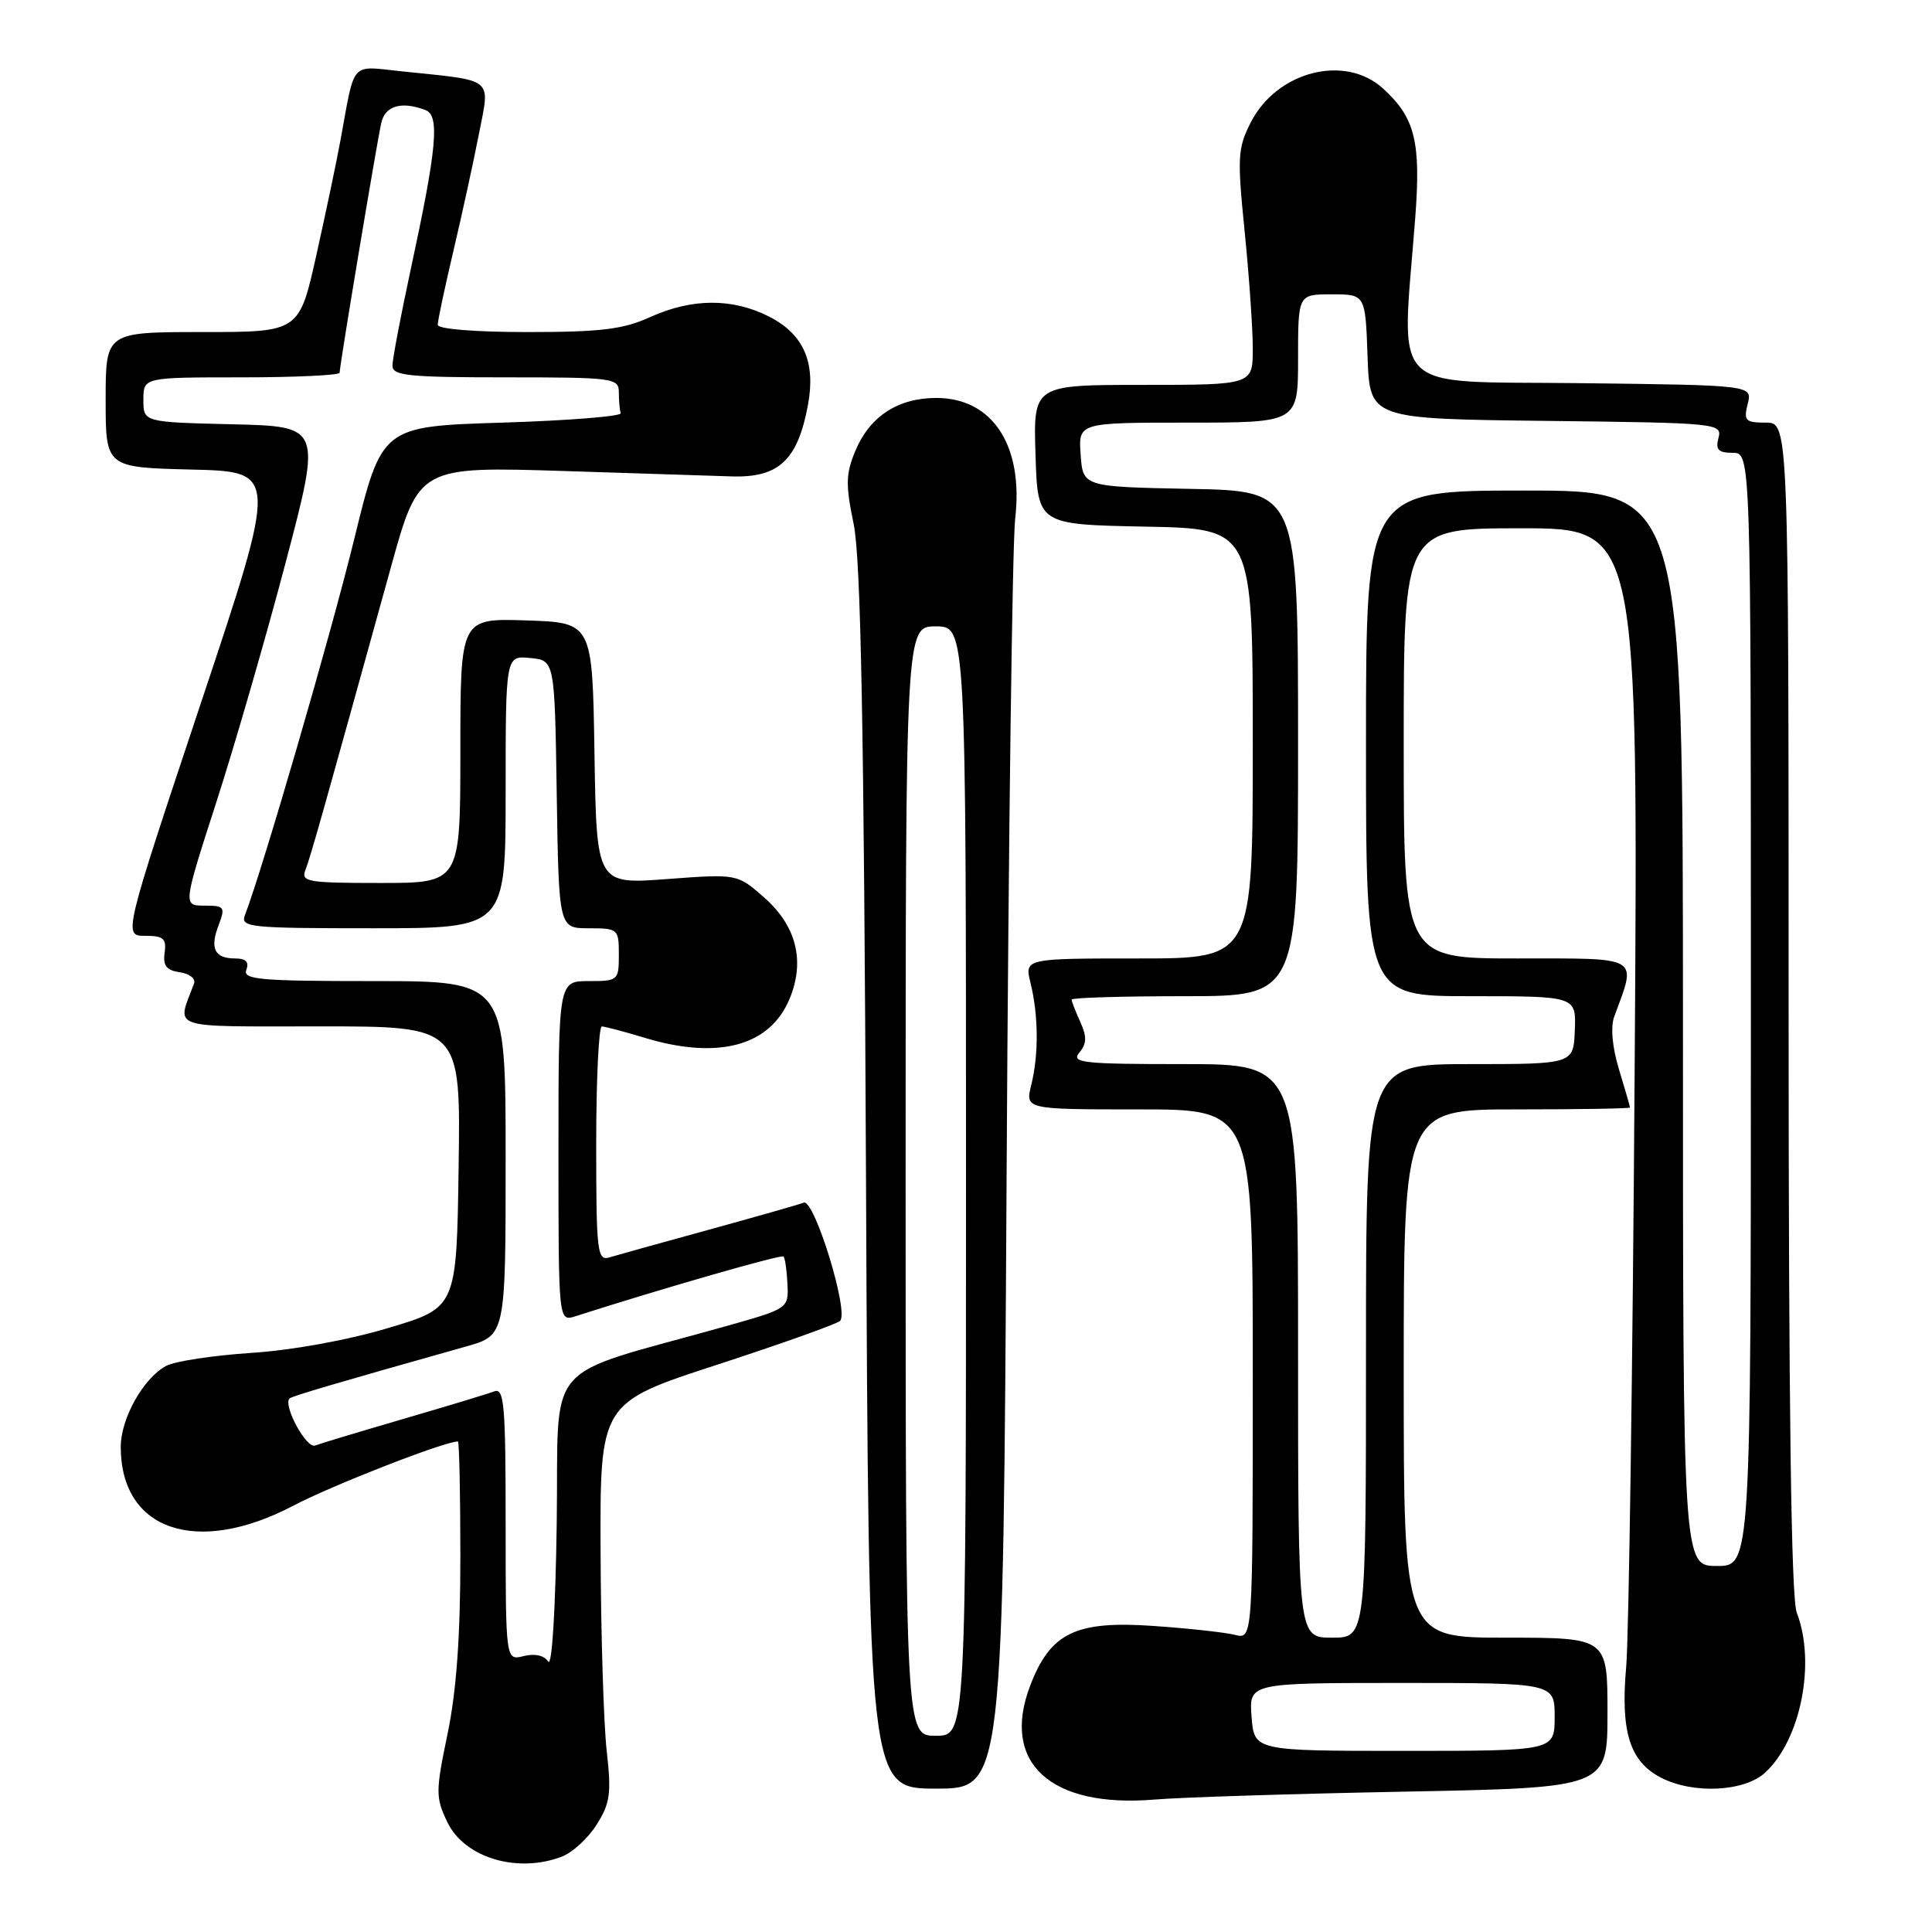 <?xml version="1.0" encoding="UTF-8" standalone="no"?>
<!DOCTYPE svg PUBLIC "-//W3C//DTD SVG 1.1//EN" "http://www.w3.org/Graphics/SVG/1.1/DTD/svg11.dtd" >
<svg xmlns="http://www.w3.org/2000/svg" xmlns:xlink="http://www.w3.org/1999/xlink" version="1.1" viewBox="0 0 256 256">
 <g >
 <path fill="currentColor"
d=" M 74.43 246.02 C 75.84 245.49 77.93 243.58 79.06 241.77 C 80.85 238.94 81.03 237.63 80.39 232.00 C 79.99 228.43 79.62 216.59 79.58 205.70 C 79.50 185.89 79.50 185.89 95.00 180.84 C 103.53 178.06 110.87 175.44 111.31 175.03 C 112.54 173.89 107.90 158.82 106.50 159.36 C 105.85 159.61 100.19 161.22 93.91 162.95 C 87.64 164.67 81.71 166.32 80.75 166.61 C 79.14 167.09 79.00 165.93 79.00 151.57 C 79.00 143.01 79.34 136.00 79.75 136.01 C 80.16 136.02 82.71 136.69 85.41 137.51 C 95.13 140.46 102.01 138.62 104.61 132.38 C 106.71 127.36 105.54 122.68 101.23 118.90 C 97.69 115.79 97.69 115.79 88.37 116.48 C 79.05 117.18 79.05 117.18 78.77 99.84 C 78.50 82.50 78.50 82.50 69.75 82.21 C 61.00 81.92 61.00 81.92 61.00 99.46 C 61.00 117.00 61.00 117.00 50.39 117.00 C 40.69 117.00 39.85 116.85 40.48 115.25 C 41.13 113.60 42.72 107.96 51.80 75.15 C 55.50 61.80 55.50 61.80 75.00 62.42 C 85.72 62.76 95.52 63.07 96.76 63.12 C 103.17 63.37 105.70 61.03 107.07 53.60 C 108.10 47.97 106.47 44.28 101.93 41.96 C 97.06 39.48 91.70 39.50 86.14 42.02 C 82.58 43.64 79.60 44.00 69.89 44.00 C 62.95 44.00 58.00 43.60 58.00 43.04 C 58.00 42.51 58.93 38.12 60.07 33.29 C 61.21 28.45 62.73 21.49 63.45 17.80 C 64.94 10.14 65.68 10.75 53.29 9.46 C 46.31 8.73 47.08 7.89 45.13 18.50 C 44.63 21.25 43.19 28.11 41.93 33.75 C 39.65 44.00 39.65 44.00 26.83 44.00 C 14.00 44.00 14.00 44.00 14.00 52.97 C 14.00 61.94 14.00 61.94 25.42 62.22 C 36.85 62.50 36.85 62.50 26.59 93.25 C 16.34 124.00 16.34 124.00 19.23 124.00 C 21.66 124.00 22.08 124.36 21.81 126.25 C 21.58 127.96 22.06 128.58 23.83 128.83 C 25.11 129.01 25.96 129.69 25.71 130.33 C 23.41 136.48 21.99 136.00 42.45 136.00 C 61.04 136.00 61.04 136.00 60.77 154.63 C 60.50 173.27 60.50 173.27 51.44 175.97 C 46.07 177.58 38.67 178.92 33.26 179.27 C 28.24 179.60 23.17 180.37 22.01 180.99 C 19.00 182.60 16.01 187.94 16.00 191.70 C 15.99 202.79 26.05 206.23 38.85 199.52 C 44.05 196.79 58.89 191.00 60.68 191.00 C 60.85 191.00 61.00 197.86 61.00 206.25 C 61.01 216.75 60.48 224.06 59.31 229.72 C 57.71 237.40 57.71 238.17 59.27 241.43 C 61.52 246.15 68.52 248.27 74.43 246.02 Z  M 186.25 237.40 C 213.00 236.88 213.00 236.88 213.00 226.94 C 213.00 217.00 213.00 217.00 199.50 217.00 C 186.00 217.00 186.00 217.00 186.00 182.00 C 186.00 147.00 186.00 147.00 201.00 147.00 C 209.25 147.00 216.00 146.89 215.99 146.75 C 215.98 146.61 215.33 144.35 214.53 141.72 C 213.63 138.76 213.39 136.09 213.89 134.72 C 216.89 126.58 217.59 127.00 201.02 127.00 C 186.00 127.00 186.00 127.00 186.00 98.50 C 186.00 70.00 186.00 70.00 201.54 70.00 C 217.08 70.00 217.08 70.00 216.60 141.75 C 216.34 181.21 215.83 216.80 215.48 220.84 C 214.71 229.47 215.95 233.41 220.09 235.55 C 224.37 237.76 231.17 237.42 233.92 234.86 C 238.63 230.47 240.63 220.30 238.08 213.68 C 237.34 211.75 237.00 186.61 237.00 133.43 C 237.00 56.00 237.00 56.00 233.98 56.00 C 231.27 56.00 231.02 55.75 231.58 53.52 C 232.21 51.04 232.21 51.04 209.35 50.77 C 183.59 50.47 185.71 52.58 187.52 28.94 C 188.30 18.75 187.51 15.59 183.23 11.70 C 178.18 7.14 169.19 9.45 165.74 16.21 C 164.00 19.61 163.93 20.83 164.92 30.64 C 165.51 36.53 166.00 43.52 166.00 46.17 C 166.00 51.00 166.00 51.00 151.46 51.00 C 136.92 51.00 136.92 51.00 137.21 60.25 C 137.50 69.50 137.50 69.50 151.75 69.78 C 166.00 70.05 166.00 70.05 166.00 98.53 C 166.00 127.00 166.00 127.00 150.88 127.00 C 135.75 127.00 135.75 127.00 136.55 130.25 C 137.61 134.55 137.64 139.75 136.65 143.75 C 135.84 147.00 135.84 147.00 150.92 147.00 C 166.00 147.00 166.00 147.00 166.00 182.11 C 166.00 217.22 166.00 217.22 163.64 216.63 C 162.35 216.30 157.51 215.77 152.89 215.45 C 142.53 214.72 139.18 216.34 136.50 223.37 C 132.60 233.58 139.19 239.60 153.00 238.45 C 156.57 238.15 171.54 237.68 186.25 237.40 Z  M 133.38 155.75 C 133.63 111.06 134.14 71.89 134.52 68.69 C 135.64 59.04 131.51 52.73 124.07 52.73 C 118.99 52.73 115.24 55.17 113.34 59.74 C 112.07 62.78 112.03 64.22 113.11 69.41 C 114.06 73.96 114.48 95.96 114.75 156.25 C 115.11 237.00 115.11 237.00 124.02 237.00 C 132.92 237.00 132.92 237.00 133.38 155.75 Z  M 72.64 220.17 C 72.11 219.35 70.86 219.07 69.39 219.44 C 67.00 220.04 67.00 220.04 67.00 201.91 C 67.00 186.09 66.81 183.86 65.48 184.37 C 64.64 184.69 59.25 186.32 53.50 188.00 C 47.75 189.68 42.46 191.27 41.75 191.54 C 40.60 191.99 37.46 186.20 38.37 185.30 C 38.66 185.00 44.95 183.15 61.75 178.42 C 67.00 176.94 67.00 176.94 67.00 153.47 C 67.00 130.00 67.00 130.00 49.53 130.00 C 34.41 130.00 32.14 129.80 32.64 128.50 C 33.03 127.47 32.58 127.00 31.17 127.00 C 28.43 127.00 27.78 125.70 28.97 122.58 C 29.88 120.18 29.75 120.00 27.09 120.00 C 24.24 120.00 24.24 120.00 28.68 106.25 C 31.12 98.69 35.25 84.40 37.86 74.50 C 42.60 56.50 42.60 56.50 30.80 56.22 C 19.00 55.94 19.00 55.94 19.00 52.97 C 19.00 50.00 19.00 50.00 32.00 50.00 C 39.15 50.00 45.00 49.72 45.00 49.39 C 45.00 48.46 49.94 18.83 50.53 16.25 C 51.04 14.00 53.23 13.38 56.39 14.59 C 58.29 15.33 57.89 19.63 54.42 35.71 C 53.09 41.88 52.00 47.62 52.00 48.46 C 52.00 49.78 54.17 50.00 67.00 50.00 C 81.33 50.00 82.00 50.09 82.00 52.00 C 82.00 53.10 82.11 54.34 82.25 54.75 C 82.39 55.16 75.32 55.73 66.55 56.00 C 50.59 56.50 50.59 56.50 46.92 71.50 C 43.85 84.05 34.84 115.04 32.46 121.25 C 31.83 122.88 33.04 123.00 49.39 123.00 C 67.00 123.00 67.00 123.00 67.00 104.94 C 67.00 86.87 67.00 86.87 70.25 87.19 C 73.50 87.50 73.50 87.50 73.77 105.25 C 74.05 123.00 74.05 123.00 78.02 123.00 C 81.90 123.00 82.00 123.09 82.00 126.50 C 82.00 129.92 81.90 130.00 78.00 130.00 C 74.00 130.00 74.00 130.00 74.00 152.57 C 74.00 175.13 74.00 175.13 76.25 174.41 C 87.76 170.72 103.52 166.19 103.82 166.49 C 104.02 166.69 104.26 168.33 104.34 170.12 C 104.50 173.39 104.50 173.39 96.00 175.78 C 71.51 182.66 74.08 179.66 73.77 201.79 C 73.61 213.24 73.14 220.94 72.64 220.17 Z  M 165.84 227.50 C 165.49 223.00 165.49 223.00 185.74 223.00 C 206.00 223.00 206.00 223.00 206.00 227.50 C 206.00 232.00 206.00 232.00 186.10 232.00 C 166.20 232.00 166.20 232.00 165.84 227.50 Z  M 172.00 179.00 C 172.00 141.00 172.00 141.00 156.88 141.00 C 143.42 141.00 141.89 140.83 143.02 139.47 C 144.00 138.29 144.03 137.37 143.15 135.42 C 142.52 134.04 142.00 132.70 142.00 132.45 C 142.00 132.20 148.75 132.00 157.00 132.00 C 172.00 132.00 172.00 132.00 172.00 98.53 C 172.00 65.05 172.00 65.05 157.75 64.78 C 143.50 64.50 143.50 64.50 143.19 60.25 C 142.89 56.00 142.89 56.00 157.44 56.00 C 172.00 56.00 172.00 56.00 172.00 47.50 C 172.00 39.00 172.00 39.00 176.46 39.00 C 180.92 39.00 180.92 39.00 181.21 47.25 C 181.50 55.50 181.50 55.50 204.86 55.77 C 227.59 56.03 228.21 56.09 227.71 58.02 C 227.29 59.59 227.69 60.00 229.59 60.00 C 232.00 60.00 232.00 60.00 232.00 133.75 C 232.00 207.50 232.00 207.50 227.50 207.50 C 223.00 207.50 223.00 207.50 223.00 136.25 C 223.00 65.00 223.00 65.00 202.00 65.00 C 181.00 65.00 181.00 65.00 181.00 98.50 C 181.00 132.00 181.00 132.00 194.92 132.00 C 208.85 132.00 208.85 132.00 208.67 136.50 C 208.50 141.00 208.50 141.00 194.75 141.00 C 181.00 141.00 181.00 141.00 181.00 179.00 C 181.00 217.00 181.00 217.00 176.50 217.00 C 172.00 217.00 172.00 217.00 172.00 179.00 Z  M 120.00 156.50 C 120.00 83.00 120.00 83.00 124.00 83.00 C 128.00 83.00 128.00 83.00 128.00 156.50 C 128.00 230.00 128.00 230.00 124.00 230.00 C 120.00 230.00 120.00 230.00 120.00 156.50 Z "/>
</g>
</svg>
